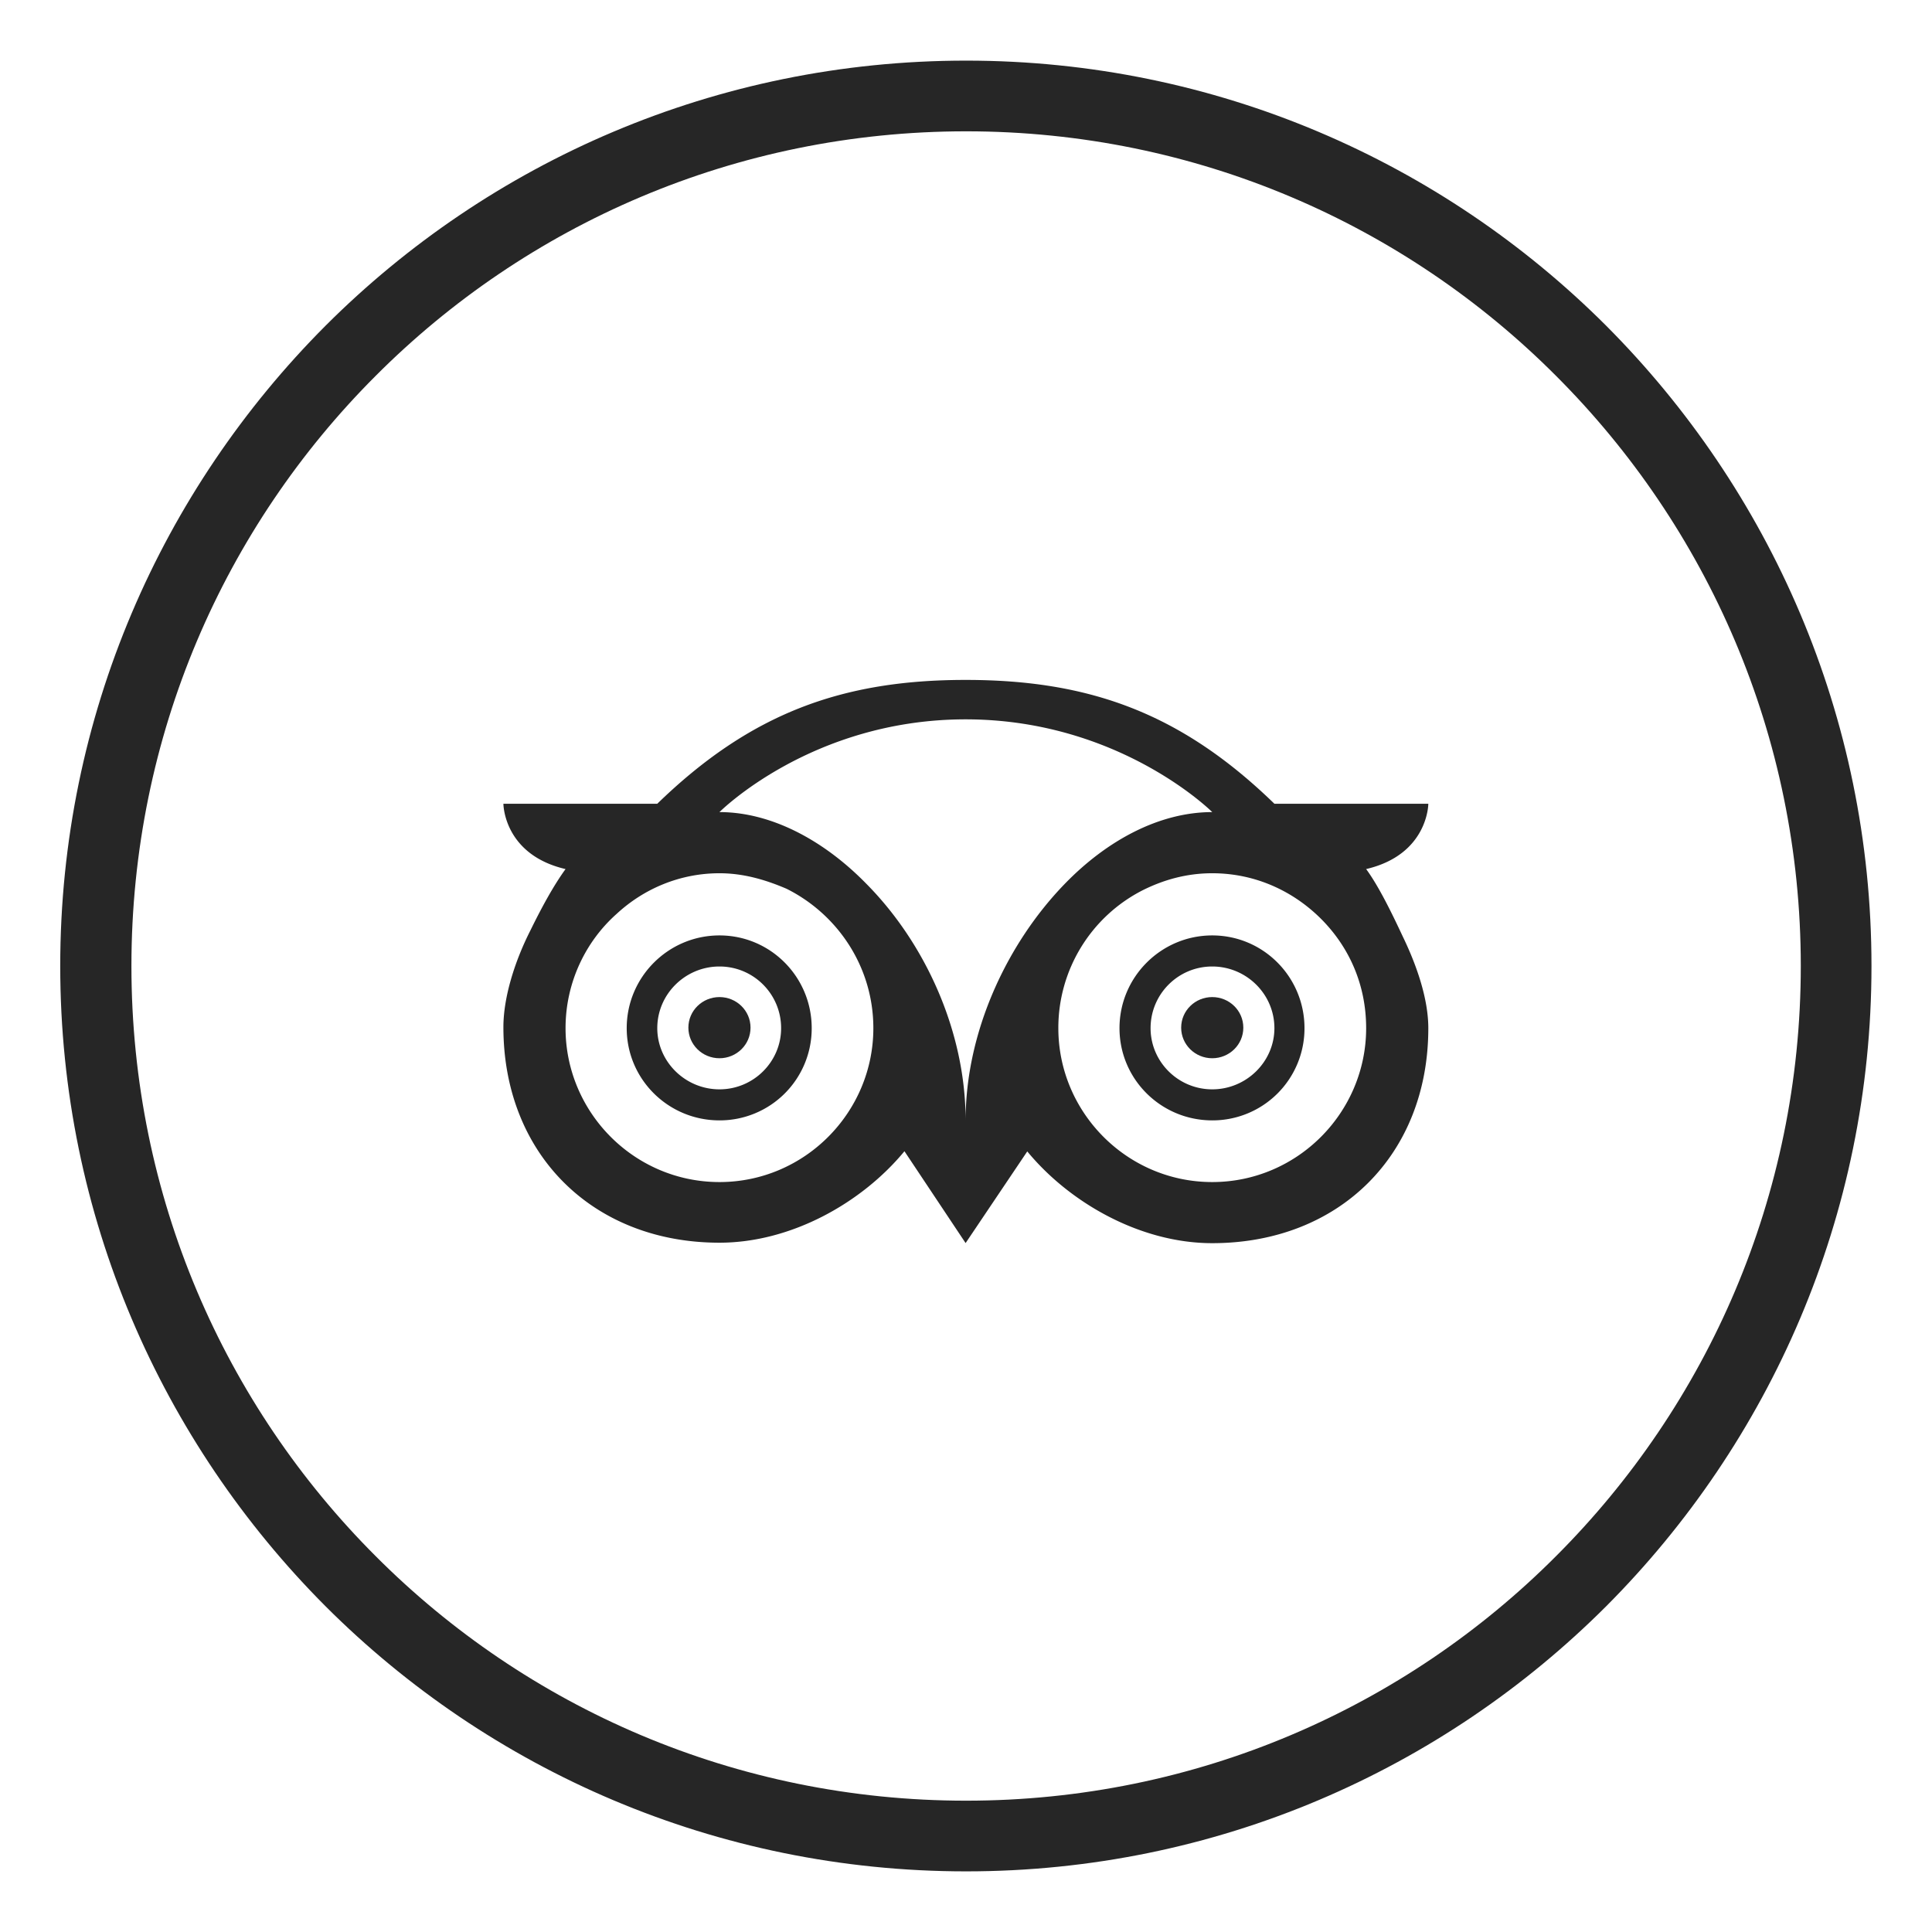 <svg xmlns="http://www.w3.org/2000/svg" width="512" height="512" id="tripadvisor"><g fill="#262626"><path d="M425.681 86.346c-43.448-43.446-103.494-70.28-169.652-70.28-66.293 0-126.344 26.834-169.785 70.279-43.315 43.442-70.282 103.359-70.282 169.652 0 66.292 26.967 126.211 70.282 169.654 43.44 43.447 103.492 70.281 169.785 70.281 66.158 0 126.205-26.834 169.652-70.281 43.311-43.443 70.282-103.362 70.282-169.654s-26.972-126.209-70.282-169.651zm-13.287 326.019c-39.988 40.126-95.389 64.835-156.365 64.835-61.114 0-116.514-24.709-156.502-64.835-39.989-39.984-64.698-95.252-64.698-156.367 0-61.111 24.709-116.377 64.698-156.365C139.515 59.509 194.915 34.8 256.029 34.8c60.976 0 116.376 24.709 156.365 64.833 39.989 39.988 64.836 95.254 64.836 156.365-.001 61.115-24.847 116.383-64.836 156.367z"></path><path d="M190.666 247.896c-13.552 0-24.58 11.023-24.58 24.577 0 13.552 11.027 24.44 24.58 24.44a24.378 24.378 0 0 0 24.444-24.44c0-13.553-10.897-24.577-24.444-24.577zm0 40.79c-9.036 0-16.479-7.312-16.479-16.212 0-9.038 7.443-16.344 16.479-16.344 9.03 0 16.339 7.306 16.339 16.344 0 8.9-7.309 16.212-16.339 16.212z"></path><path d="M190.666 264.235c-4.517 0-8.238 3.587-8.238 8.106 0 4.514 3.722 8.105 8.238 8.105 4.512 0 8.233-3.592 8.233-8.105 0-4.519-3.721-8.106-8.233-8.106z"></path><path d="M378.519 213H337.73c-24.709-24-49.026-32.814-81.834-32.814-32.683 0-56.997 8.814-81.709 32.814h-40.781s0 13.462 16.471 17.313c-3.189 4.385-6.376 10.253-9.3 16.229-4.117 8.105-7.171 17.679-7.171 25.657 0 33.605 23.645 57.13 57.26 57.13 18.996 0 37.731-10.561 49.021-24.24l16.208 24.338 16.341-24.289c11.29 13.685 30.023 24.315 49.017 24.315 33.615 0 57.265-23.375 57.265-56.984 0-7.576-2.924-16.341-6.78-24.31-2.92-6.246-6.374-13.327-9.695-17.846C378.519 226.462 378.519 213 378.519 213zM190.666 313.258c-22.585 0-40.789-18.469-40.789-40.784 0-12.09 5.316-22.984 13.549-30.295 7.174-6.639 16.741-10.758 27.239-10.758 6.374 0 12.22 1.727 17.798 4.119 13.554 6.775 22.985 20.723 22.985 36.934.001 22.315-18.197 40.784-40.782 40.784zm65.23-16.344c0-23.641-10.762-47.027-26.309-62.704-11.292-11.56-25.242-18.996-38.921-18.996 0 0 24.444-24.579 65.23-24.579 40.782 0 65.358 24.579 65.358 24.579-13.944 0-27.898 7.437-39.188 19.129-15.28 15.808-26.17 39.191-26.17 62.571zm65.358 16.344c-22.584 0-40.783-18.469-40.783-40.784a40.921 40.921 0 0 1 22.32-36.534c5.578-2.792 11.692-4.519 18.463-4.519 11.163 0 20.995 4.519 28.302 11.56 7.836 7.576 12.487 17.801 12.487 29.493 0 22.315-18.204 40.784-40.789 40.784z"></path><path d="M321.254 247.896c-13.547 0-24.576 11.023-24.576 24.577 0 13.552 11.029 24.44 24.576 24.44a24.379 24.379 0 0 0 24.449-24.44c0-13.553-10.896-24.577-24.449-24.577zm0 40.79c-9.027 0-16.339-7.312-16.339-16.212 0-9.038 7.312-16.344 16.339-16.344 9.038 0 16.477 7.306 16.477 16.344-.001 8.9-7.439 16.212-16.477 16.212z"></path><path d="M321.254 264.235c-4.514 0-8.232 3.587-8.232 8.106 0 4.514 3.719 8.105 8.232 8.105 4.52 0 8.238-3.592 8.238-8.105 0-4.519-3.719-8.106-8.238-8.106z"></path></g></svg>